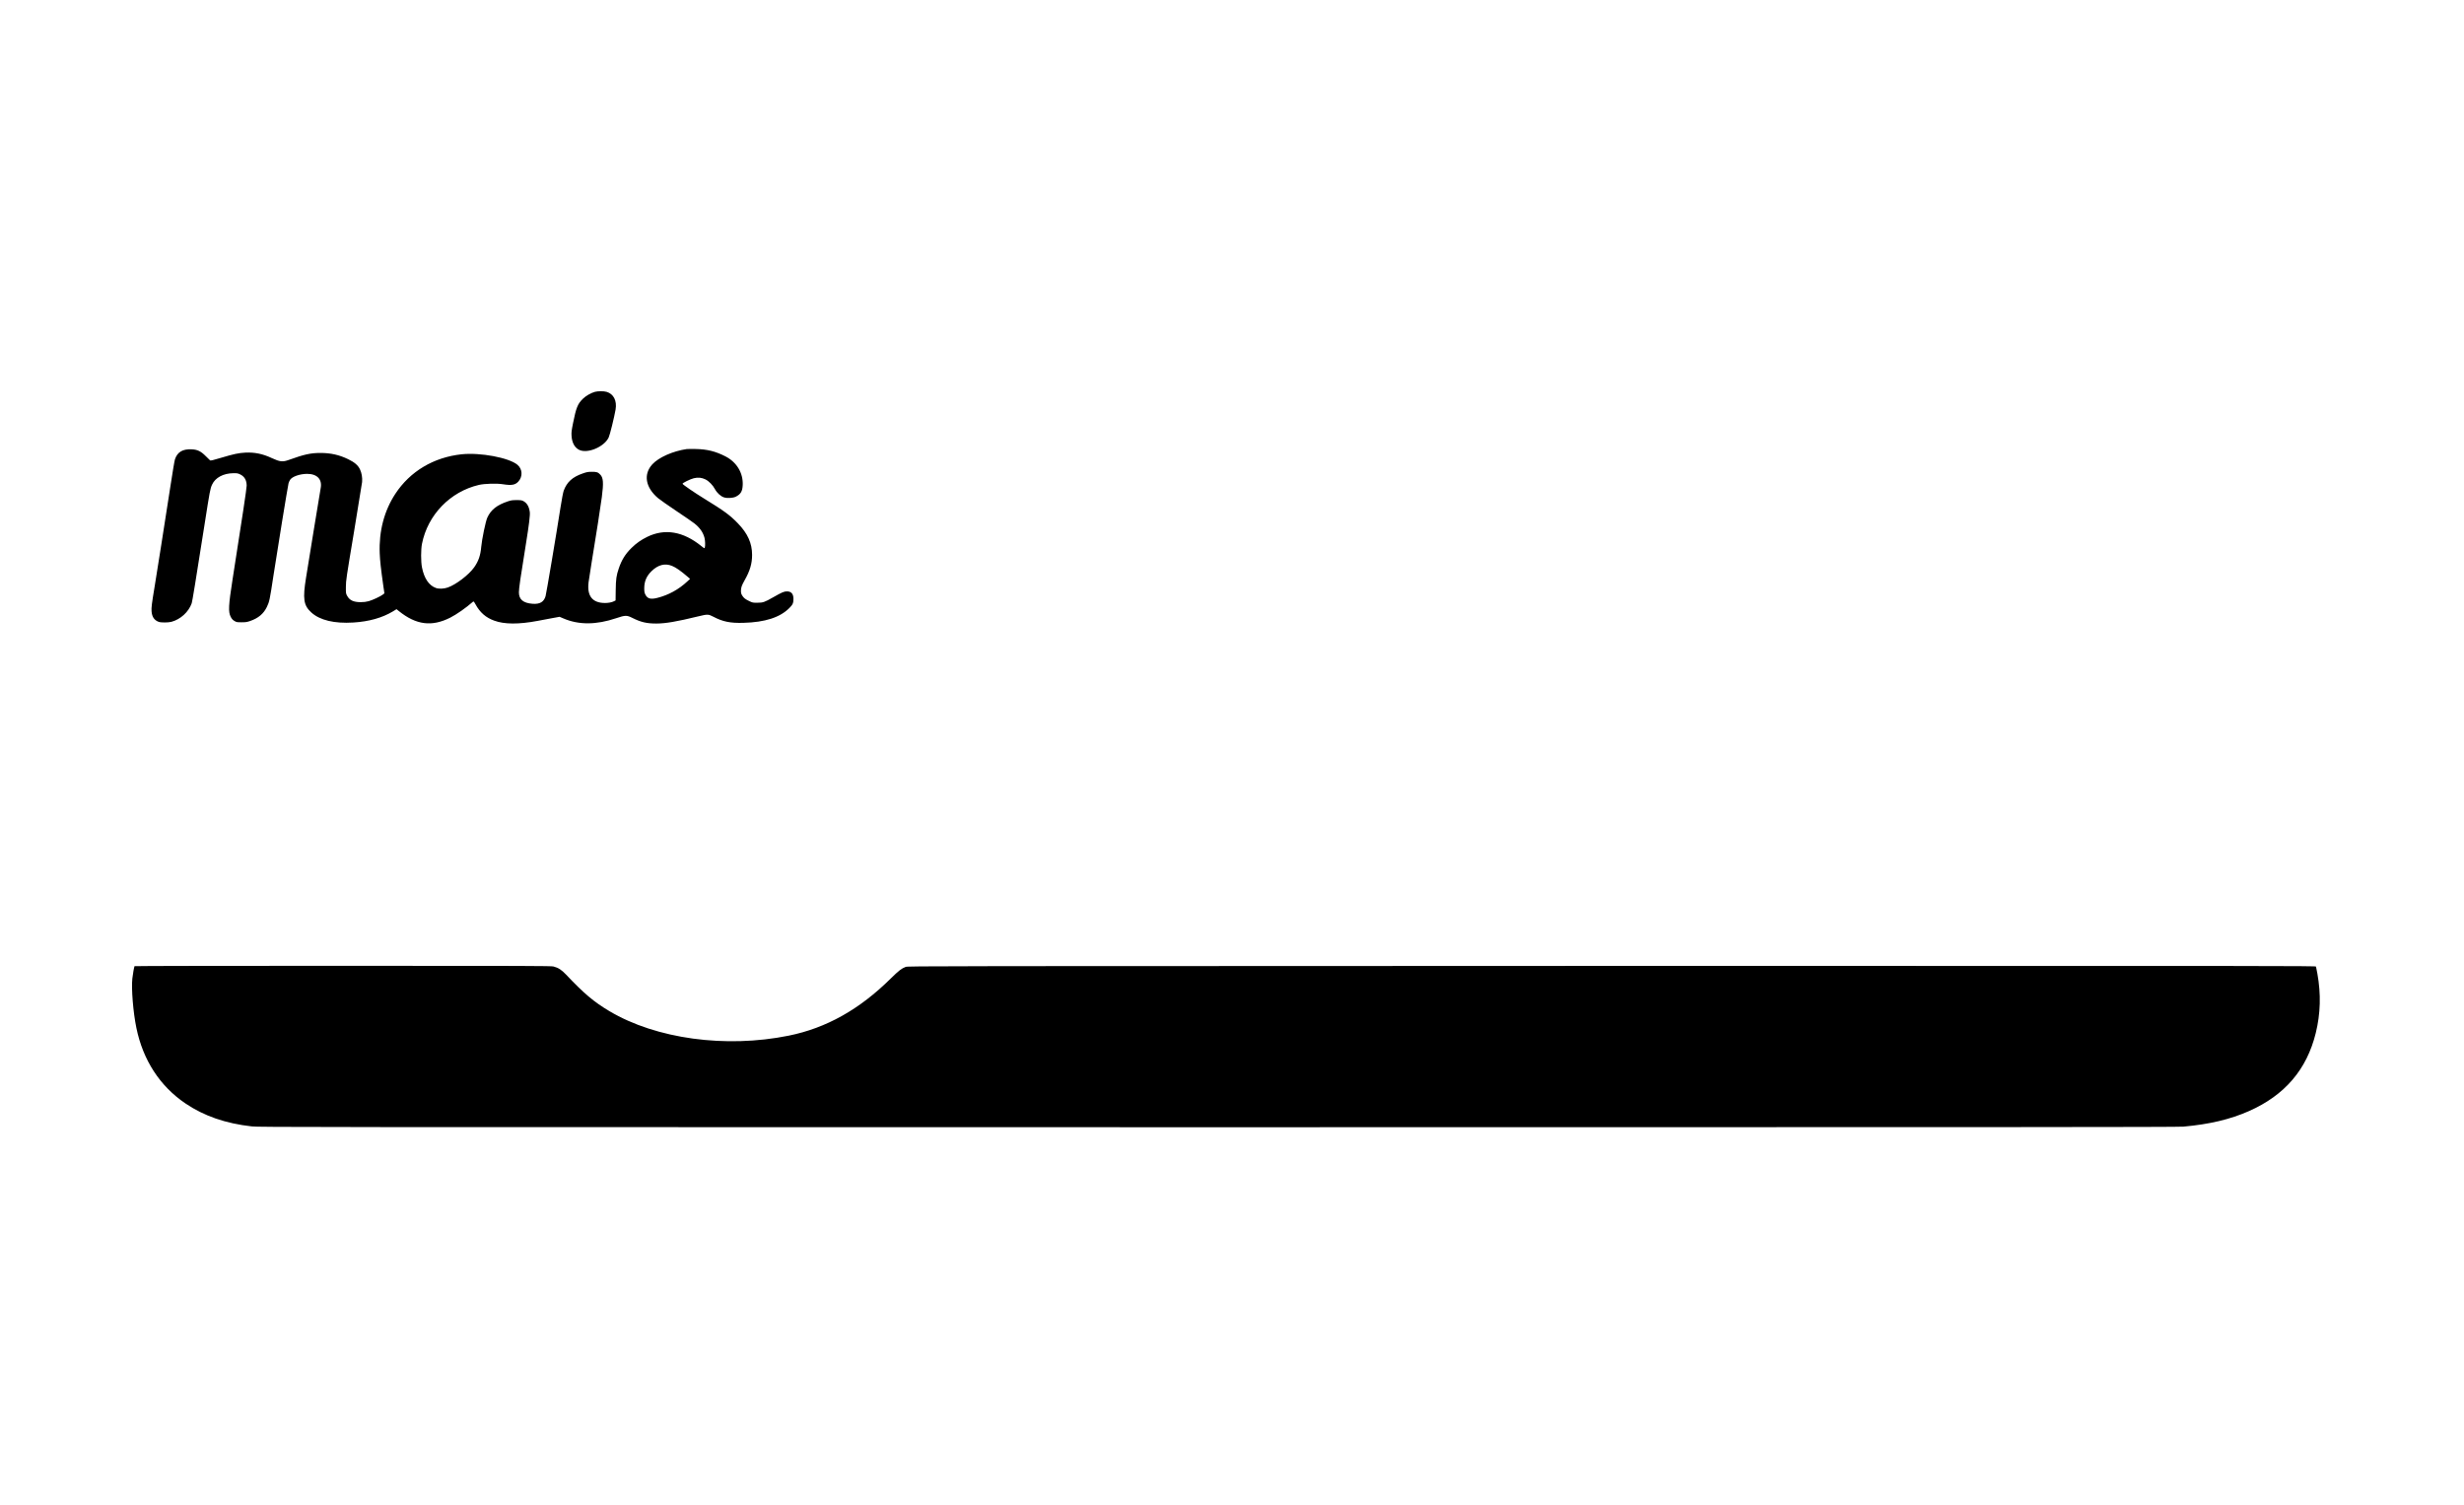 <?xml version="1.0" standalone="no"?>
<!DOCTYPE svg PUBLIC "-//W3C//DTD SVG 20010904//EN"
 "http://www.w3.org/TR/2001/REC-SVG-20010904/DTD/svg10.dtd">
<svg version="1.0" xmlns="http://www.w3.org/2000/svg"
 width="5304pt" height="3240pt" viewBox="0 0 5304 3240"
 preserveAspectRatio="xMidYMid meet">

<g transform="translate(0,3240) scale(0.1,-0.1)"
fill="#000000" stroke="none">
<path d="M12805 23965 c-88 -25 -194 -86 -259 -150 -111 -109 -144 -190 -211
-525 -31 -156 -37 -198 -32 -270 8 -146 65 -253 161 -302 177 -91 539 59 638
264 26 53 120 434 149 602 32 190 -42 336 -193 381 -63 18 -185 18 -253 0z"/>
<path d="M14785 22734 c-301 -44 -607 -180 -743 -329 -197 -215 -148 -499 123
-728 39 -33 216 -157 395 -277 179 -119 354 -240 390 -269 116 -93 184 -190
215 -308 15 -58 19 -169 7 -210 -7 -21 -11 -20 -77 34 -390 314 -782 381
-1160 198 -133 -65 -239 -139 -341 -240 -133 -130 -214 -261 -275 -444 -51
-151 -62 -227 -65 -466 l-3 -220 -33 -17 c-47 -24 -119 -38 -193 -38 -272 0
-391 149 -356 443 7 56 37 248 66 427 94 568 194 1209 220 1409 40 307 32 416
-33 484 -49 52 -78 62 -182 61 -82 0 -109 -5 -197 -36 -221 -76 -341 -186
-409 -372 -13 -38 -41 -182 -69 -362 -87 -561 -304 -1849 -321 -1907 -37 -125
-122 -175 -279 -164 -202 15 -295 93 -295 247 0 86 34 317 154 1060 62 382 89
603 81 664 -15 119 -60 197 -138 239 -36 19 -58 22 -147 22 -89 0 -118 -4
-190 -28 -232 -78 -362 -180 -439 -347 -37 -79 -117 -466 -132 -633 -16 -185
-59 -308 -154 -442 -114 -160 -390 -370 -565 -431 -85 -30 -192 -34 -258 -10
-148 53 -252 207 -298 441 -25 124 -25 386 0 510 123 622 608 1123 1226 1267
123 28 383 36 518 14 186 -29 262 -16 330 58 98 107 90 269 -19 361 -183 153
-800 269 -1204 226 -601 -65 -1107 -367 -1425 -851 -239 -364 -355 -803 -336
-1280 6 -156 24 -324 77 -699 l24 -163 -30 -24 c-49 -40 -225 -122 -309 -145
-55 -15 -107 -21 -175 -21 -151 1 -234 40 -286 133 -30 53 -30 56 -29 199 1
139 9 190 172 1165 93 561 173 1052 177 1090 8 93 -9 196 -46 272 -42 88 -116
152 -253 218 -190 93 -377 135 -598 135 -209 0 -351 -31 -678 -149 -136 -49
-193 -43 -370 39 -196 92 -371 127 -570 117 -147 -8 -244 -29 -520 -111 -186
-56 -225 -65 -239 -54 -9 7 -50 47 -91 89 -105 106 -180 142 -305 147 -195 9
-308 -60 -359 -217 -9 -25 -54 -293 -100 -596 -122 -788 -290 -1861 -336
-2135 -63 -380 -73 -459 -67 -538 9 -121 58 -193 154 -228 51 -18 205 -17 273
1 196 52 370 211 437 399 14 41 82 459 279 1711 110 703 120 758 159 842 69
152 244 245 460 247 79 1 97 -2 148 -27 91 -45 137 -126 137 -242 0 -59 -96
-694 -304 -2020 -87 -555 -94 -696 -40 -801 22 -44 41 -66 78 -89 47 -28 55
-30 155 -30 90 0 118 4 187 28 174 60 289 156 359 302 54 113 62 147 141 670
75 494 309 1929 325 1990 6 22 21 57 34 77 46 70 209 127 366 128 220 0 332
-122 291 -316 -6 -27 -69 -411 -141 -854 -72 -443 -149 -920 -172 -1060 -75
-460 -54 -601 111 -752 184 -169 498 -244 909 -218 336 21 618 101 847 238
l80 49 50 -40 c371 -299 708 -343 1105 -143 138 70 340 211 490 343 15 12 20
7 54 -53 98 -179 222 -288 405 -354 218 -80 523 -82 933 -5 73 14 209 39 303
57 l170 31 87 -37 c327 -140 704 -138 1132 7 196 66 227 67 350 5 182 -91 306
-120 515 -120 199 1 437 41 895 153 207 50 223 50 328 -5 205 -108 365 -141
650 -133 464 12 787 116 988 318 74 73 89 107 89 197 0 108 -46 162 -139 162
-64 0 -106 -18 -301 -129 -180 -103 -215 -115 -335 -115 -93 -1 -105 1 -168
31 -93 44 -124 68 -158 121 -23 37 -29 57 -29 103 0 70 16 117 80 230 115 203
160 357 160 545 0 251 -95 462 -307 680 -171 177 -299 270 -731 535 -199 122
-453 296 -459 315 -6 17 169 102 243 120 93 22 169 14 249 -25 75 -37 159
-123 206 -211 41 -78 123 -153 190 -175 72 -24 197 -17 259 14 106 54 142 115
148 251 11 260 -130 493 -373 617 -212 108 -392 153 -635 158 -91 2 -178 1
-195 -1z m-320 -2515 c86 -35 185 -104 346 -242 l44 -38 -60 -55 c-185 -173
-404 -293 -645 -354 -146 -37 -213 -18 -259 73 -19 39 -23 63 -23 135 1 149
49 262 158 368 139 136 288 174 439 113z"/>
<path d="M2896 11602 c-9 -16 -36 -166 -47 -264 -24 -219 17 -728 87 -1066
142 -692 507 -1254 1056 -1625 397 -269 867 -432 1428 -494 159 -17 874 -18
20800 -18 16967 0 20661 2 20780 13 564 51 1007 156 1410 334 771 340 1246
895 1439 1681 103 417 114 839 35 1277 -14 74 -27 143 -30 153 -5 16 -729 17
-15157 15 -14771 -3 -15153 -3 -15202 -22 -87 -32 -149 -81 -317 -246 -677
-670 -1391 -1070 -2201 -1234 -1356 -274 -2851 -70 -3857 527 -335 199 -552
382 -935 788 -98 103 -164 146 -270 174 -53 13 -548 15 -4537 15 -2462 0
-4479 -3 -4482 -8z"/>
</g>
</svg>
